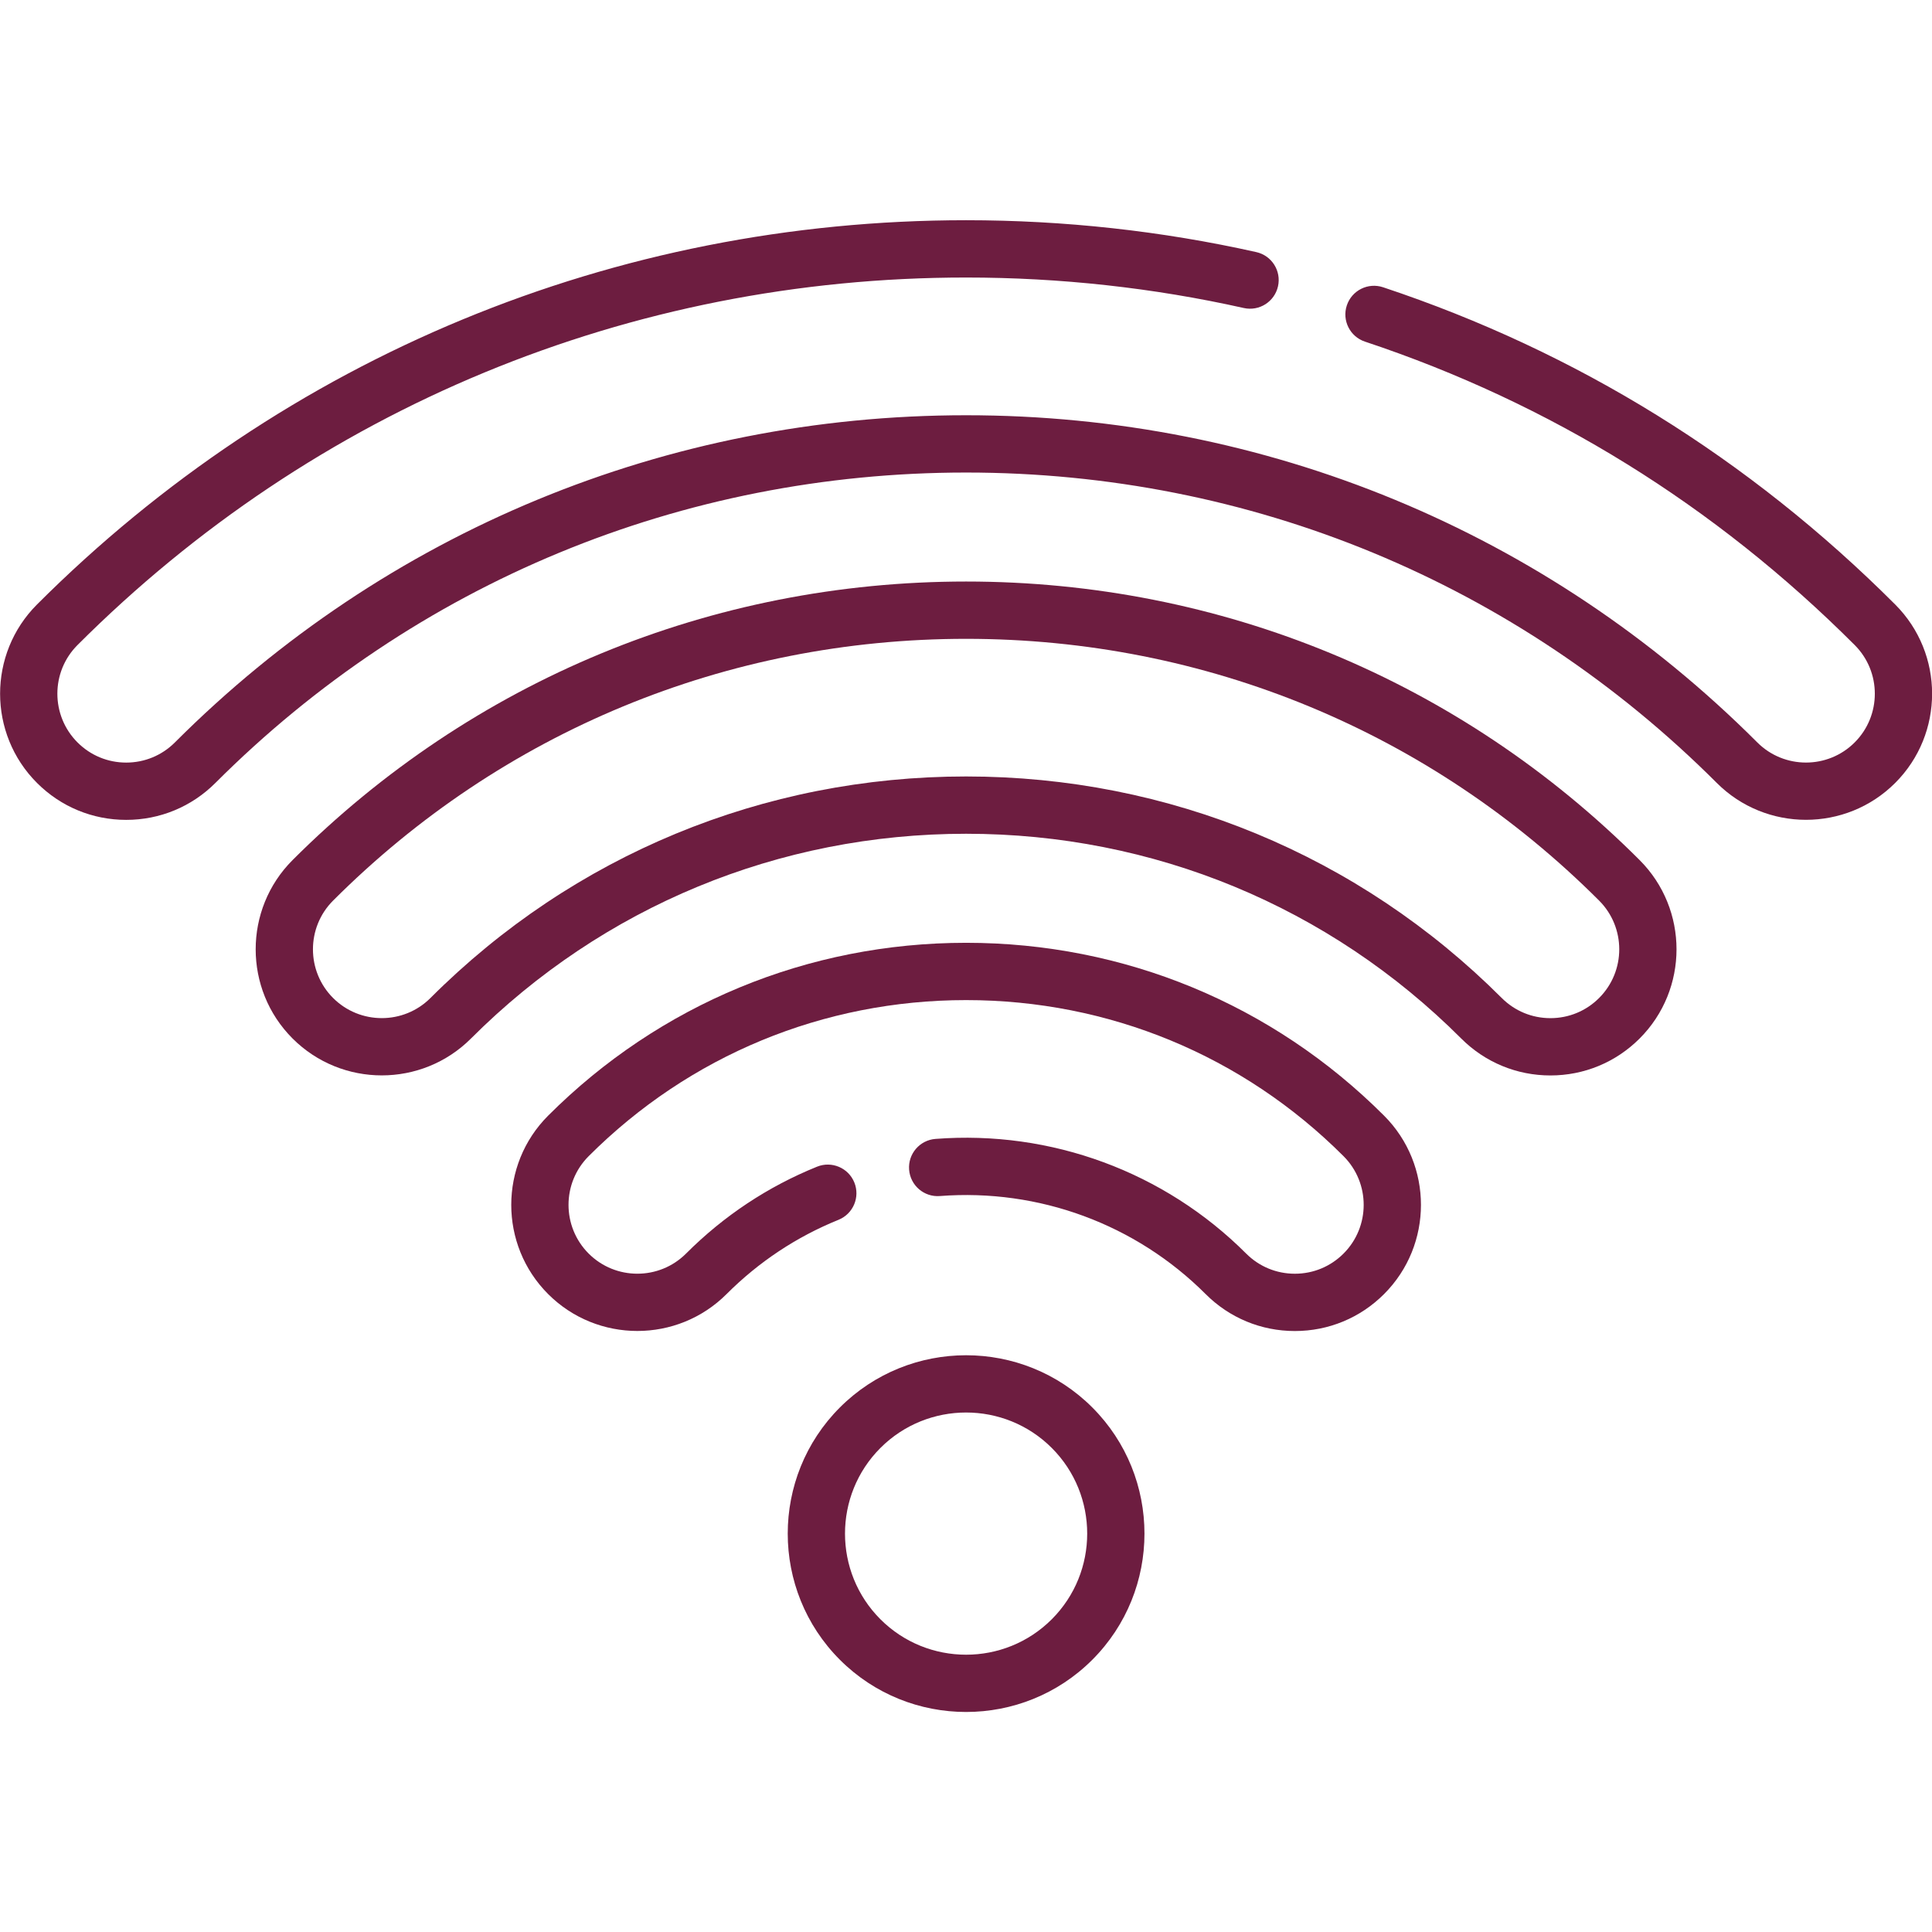 <?xml version="1.0"?>
<svg xmlns="http://www.w3.org/2000/svg" xmlns:xlink="http://www.w3.org/1999/xlink" version="1.1" id="Layer_1" x="0px" y="0px" viewBox="0 0 512.001 512.001" style="enable-background:new 0 0 512.001 512.001;" xml:space="preserve" width="512px" height="512px" class=""><g transform="matrix(1 0 0 1 0.026 0.026)"><g>
	<g>
		<path d="M289.442,372.958c-18.439-18.438-48.442-18.437-66.881,0c-18.439,18.439-18.439,48.443-0.001,66.881h0.001    c9.219,9.219,21.329,13.828,33.439,13.828c12.111,0,24.223-4.61,33.442-13.829C307.88,421.4,307.88,391.397,289.442,372.958z     M278.704,429.101c-12.516,12.517-32.886,12.52-45.407,0h0.001c-12.518-12.518-12.518-32.887,0-45.407    c12.519-12.519,32.888-12.519,45.407,0C291.223,396.214,291.223,416.582,278.704,429.101z" data-original="#000000" class="active-path" data-old_color="#000000" fill="#6D1D40"/>
	</g>
</g><g>
	<g>
		<path d="M366.766,295.635c-29.543-29.541-68.878-45.81-110.764-45.81c-41.885,0-81.224,16.271-110.765,45.81    c-13.034,13.036-13.034,34.247,0.001,47.283c13.036,13.037,34.248,13.036,47.285,0c8.554-8.555,18.538-15.178,29.672-19.685    c3.886-1.573,5.761-6,4.189-9.886s-5.998-5.763-9.887-4.189c-13.031,5.275-24.71,13.021-34.71,23.023    c-7.117,7.116-18.697,7.116-25.811,0c-7.115-7.116-7.115-18.695,0-25.81c26.674-26.674,62.196-41.362,100.027-41.362    c37.829,0,73.353,14.69,100.025,41.362c7.116,7.116,7.116,18.693,0,25.809c-3.446,3.447-8.03,5.345-12.904,5.345    s-9.459-1.898-12.905-5.345c-21.666-21.667-51.672-32.743-82.334-30.384c-4.181,0.322-7.31,3.971-6.987,8.152    c0.322,4.18,3.969,7.32,8.152,6.988c26.236-2.018,51.905,7.452,70.431,25.981c6.315,6.315,14.712,9.793,23.643,9.793    c8.931,0,17.327-3.478,23.642-9.793C379.802,329.883,379.802,308.671,366.766,295.635z" data-original="#000000" class="active-path" data-old_color="#000000" fill="#6D1D40"/>
	</g>
</g><g>
	<g>
		<path d="M434.494,227.905C386.892,180.301,323.5,154.085,256,154.085s-130.89,26.217-178.491,73.82    c-13.036,13.037-13.037,34.249,0,47.283c13.037,13.035,34.248,13.036,47.284,0C159.781,240.2,206.378,220.931,256,220.93    c49.624,0,96.222,19.27,131.21,54.258c6.315,6.315,14.711,9.793,23.642,9.793c8.931,0,17.328-3.478,23.643-9.793    C447.528,262.153,447.528,240.942,434.494,227.905z M423.757,264.451c-3.446,3.447-8.031,5.345-12.905,5.345    s-9.458-1.898-12.904-5.345C360.092,226.594,309.68,205.745,256,205.745c-53.678,0-104.089,20.849-141.945,58.705    c-7.113,7.116-18.691,7.116-25.81,0c-7.115-7.115-7.114-18.692,0.002-25.809C132.98,193.906,192.556,169.27,256,169.27    c63.445,0,123.022,24.637,167.758,69.372C430.872,245.757,430.872,257.336,423.757,264.451z" data-original="#000000" class="active-path" data-old_color="#000000" fill="#6D1D40"/>
	</g>
</g><g>
	<g>
		<path d="M502.224,160.176c-38.708-38.708-84.373-66.995-135.726-84.077c-3.979-1.322-8.277,0.829-9.6,4.809    s0.828,8.277,4.807,9.601c49.093,16.329,92.758,43.382,129.781,80.406c7.115,7.116,7.115,18.693-0.001,25.809    c-7.114,7.117-18.693,7.116-25.809,0c-55.91-55.911-130.376-86.704-209.676-86.704c-79.301,0-153.766,30.792-209.676,86.703    c-3.448,3.447-8.032,5.346-12.906,5.346s-9.457-1.898-12.904-5.345c-7.115-7.116-7.116-18.694-0.002-25.809    c62.807-62.805,146.438-97.394,235.488-97.394c24.866,0,49.624,2.719,73.589,8.081c4.095,0.914,8.151-1.66,9.067-5.751    c0.915-4.092-1.66-8.151-5.752-9.067c-25.052-5.606-50.927-8.449-76.905-8.449c-93.106,0-180.55,36.168-246.226,101.842    c-13.035,13.037-13.034,34.248,0.002,47.282c6.313,6.316,14.709,9.793,23.642,9.793c8.931,0,17.327-3.478,23.643-9.793    c53.043-53.044,123.693-82.256,198.939-82.256c75.244,0,145.895,29.213,198.939,82.257c13.036,13.036,34.249,13.035,47.284,0    C515.26,194.423,515.26,173.212,502.224,160.176z" data-original="#000000" class="active-path" data-old_color="#000000" fill="#6D1D40"/>
	</g>
</g></g> </svg>
